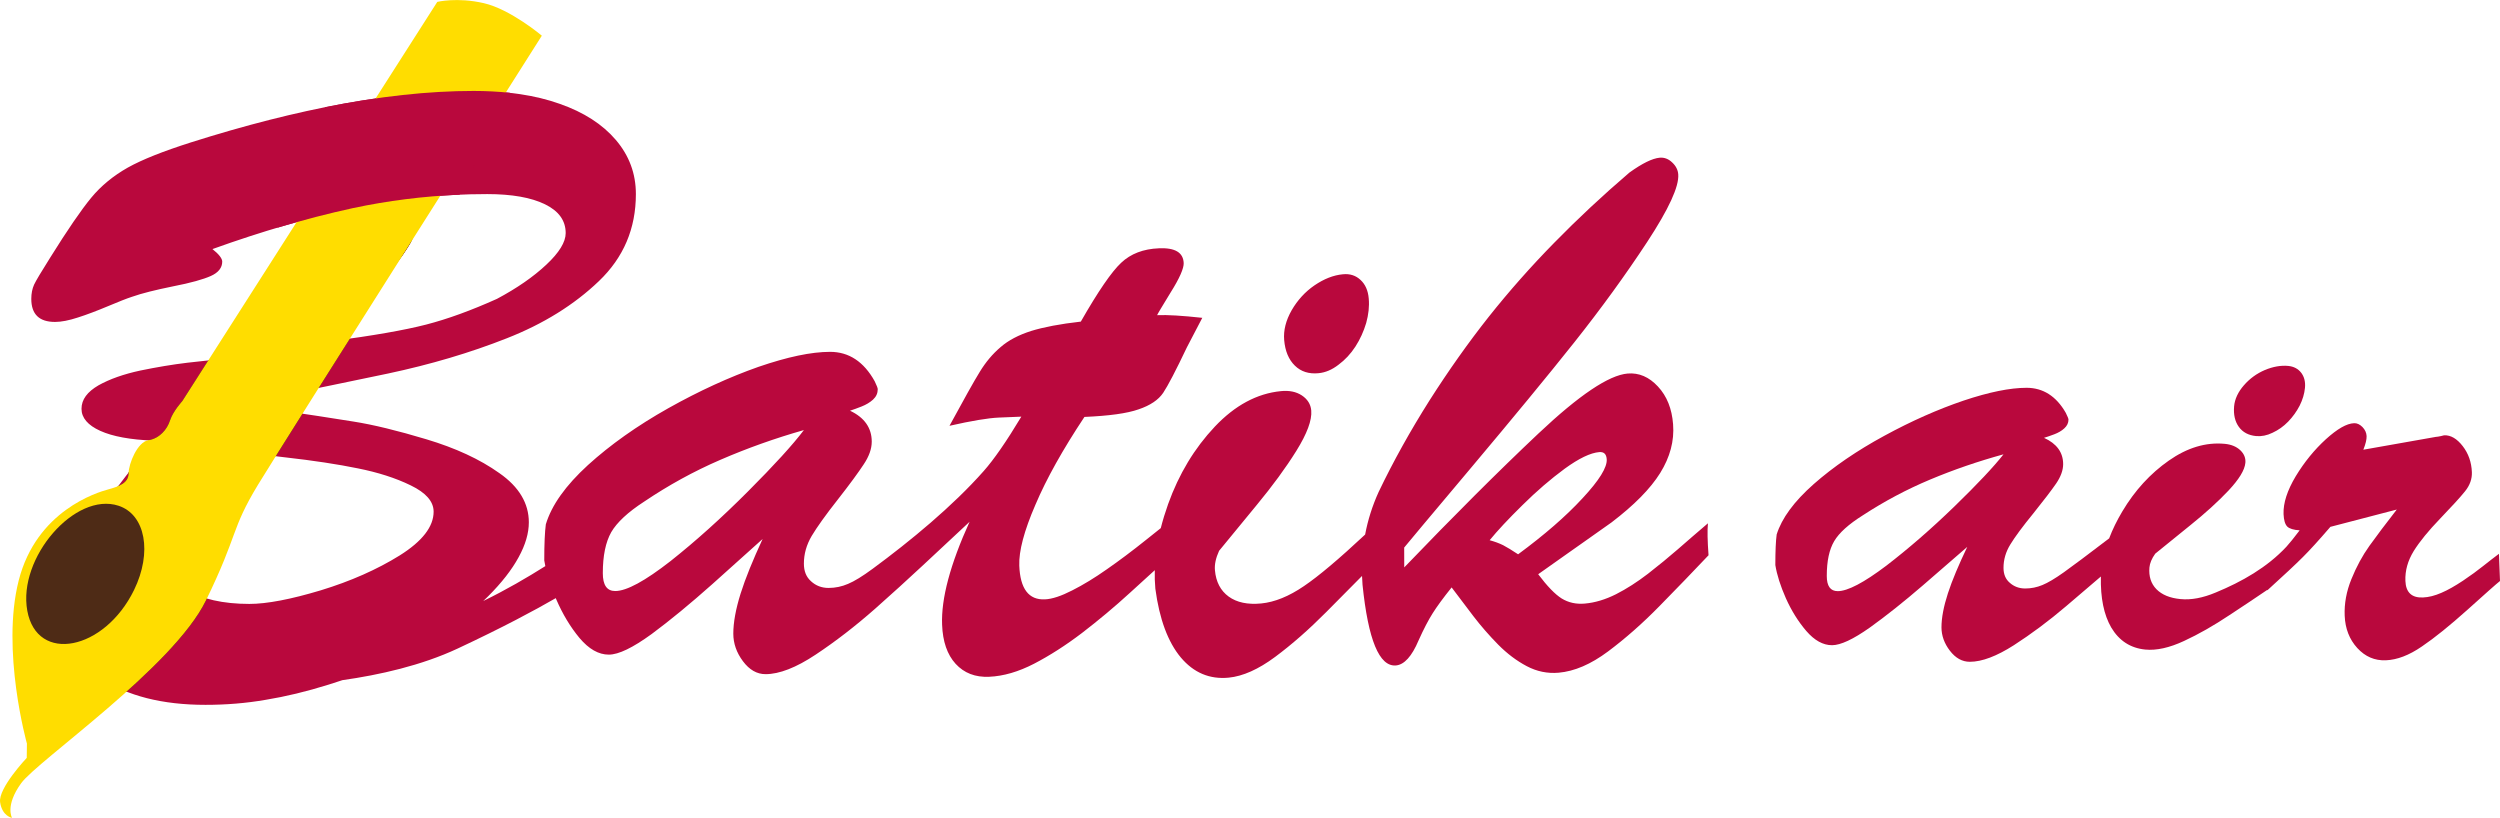 <?xml version="1.0" encoding="UTF-8"?>
<svg xmlns="http://www.w3.org/2000/svg" xmlns:xlink="http://www.w3.org/1999/xlink" width="176pt" height="57.58pt" viewBox="0 0 176 57.58" version="1.1">
<defs>
<clipPath id="clip1">
  <path d="M 0 0 L 39 0 L 39 57.578 L 0 57.578 Z M 0 0 "/>
</clipPath>
</defs>
<g id="surface1">
<path style=" stroke:none;fill-rule:evenodd;fill:rgb(72.459%,3.137%,23.926%);fill-opacity:1;" d="M 30.527 36.023 C 30.527 35.305 29.988 34.691 28.918 34.172 C 27.848 33.648 26.598 33.254 25.195 32.973 C 23.781 32.684 22.07 32.422 20.055 32.195 C 18.043 31.953 16.883 31.82 16.598 31.777 C 16.332 32.078 15.684 32.785 14.672 33.898 C 13.648 35.004 12.832 35.992 12.227 36.844 C 11.605 37.695 11.301 38.375 11.301 38.883 C 11.301 39.945 11.883 40.809 13.039 41.496 C 14.199 42.172 15.703 42.516 17.551 42.516 C 18.797 42.516 20.477 42.191 22.582 41.559 C 24.695 40.914 26.551 40.09 28.141 39.102 C 29.734 38.102 30.527 37.074 30.527 36.023 Z M 113.113 32.328 C 113.086 31.961 112.914 31.801 112.586 31.828 C 111.969 31.879 111.156 32.27 110.156 32.996 C 109.168 33.723 108.172 34.578 107.18 35.562 C 106.184 36.539 105.418 37.363 104.871 38.031 C 105.227 38.129 105.535 38.242 105.816 38.379 C 106.09 38.52 106.441 38.738 106.875 39.023 C 108.711 37.668 110.223 36.363 111.402 35.086 C 112.586 33.816 113.156 32.895 113.113 32.328 Z M 56.594 30.277 C 54.547 30.859 52.59 31.559 50.715 32.371 C 48.84 33.18 47.055 34.164 45.34 35.32 C 44.195 36.062 43.43 36.781 43.031 37.465 C 42.637 38.164 42.438 39.117 42.438 40.352 C 42.438 41.191 42.727 41.609 43.312 41.609 C 44.113 41.609 45.41 40.902 47.207 39.5 C 48.992 38.086 50.805 36.453 52.652 34.602 C 54.5 32.75 55.816 31.309 56.594 30.277 Z M 44.766 13.664 C 44.766 16.09 43.902 18.129 42.16 19.793 C 40.422 21.457 38.262 22.801 35.676 23.816 C 33.086 24.84 30.305 25.66 27.316 26.297 C 24.328 26.918 21.941 27.418 20.133 27.781 L 19.074 28.793 C 21.551 29.156 23.484 29.449 24.871 29.676 C 26.266 29.895 27.973 30.312 30.02 30.926 C 32.062 31.539 33.781 32.328 35.156 33.309 C 36.543 34.273 37.23 35.441 37.23 36.77 C 37.23 37.531 36.996 38.344 36.512 39.227 C 36.031 40.113 35.316 41.027 34.371 41.973 C 34.258 42.09 34.137 42.203 34.02 42.312 C 35.629 41.527 37.129 40.652 38.391 39.855 C 38.363 39.719 38.34 39.582 38.316 39.453 C 38.316 38.297 38.355 37.445 38.426 36.914 C 38.832 35.566 39.816 34.184 41.391 32.742 C 42.969 31.309 44.855 29.973 47.043 28.742 C 49.234 27.512 51.352 26.547 53.391 25.828 C 55.438 25.125 57.113 24.77 58.441 24.77 C 59.758 24.77 60.809 25.457 61.578 26.84 C 61.723 27.137 61.793 27.328 61.793 27.395 C 61.793 27.684 61.688 27.922 61.461 28.133 C 61.242 28.332 60.973 28.492 60.656 28.617 C 60.344 28.742 60.074 28.836 59.84 28.914 C 60.855 29.391 61.371 30.125 61.371 31.09 C 61.371 31.598 61.18 32.129 60.809 32.684 C 60.441 33.246 59.84 34.07 58.98 35.168 C 58.125 36.254 57.512 37.113 57.141 37.734 C 56.773 38.363 56.594 39.004 56.594 39.68 C 56.594 40.207 56.754 40.617 57.098 40.922 C 57.43 41.227 57.836 41.391 58.332 41.391 C 58.809 41.391 59.27 41.293 59.703 41.105 C 60.145 40.922 60.719 40.57 61.434 40.043 C 64.086 38.09 67.07 35.633 69.258 33.156 C 69.965 32.359 70.852 31.082 71.902 29.332 L 70.301 29.398 C 69.582 29.43 68.426 29.617 66.844 29.977 C 67.859 28.113 68.566 26.84 68.98 26.172 C 69.395 25.492 69.875 24.918 70.441 24.438 C 70.992 23.957 71.711 23.582 72.59 23.301 C 73.461 23.031 74.633 22.805 76.09 22.641 C 77.309 20.508 78.262 19.121 78.934 18.496 C 79.605 17.863 80.492 17.523 81.59 17.48 C 82.727 17.43 83.301 17.777 83.332 18.523 C 83.344 18.887 83.047 19.582 82.414 20.586 C 81.793 21.602 81.477 22.129 81.461 22.188 C 82.184 22.156 83.242 22.223 84.641 22.375 L 83.559 24.449 C 82.781 26.086 82.223 27.152 81.891 27.652 C 81.555 28.152 80.98 28.539 80.164 28.816 C 79.348 29.105 78.078 29.277 76.344 29.352 C 74.828 31.637 73.672 33.695 72.891 35.539 C 72.094 37.379 71.719 38.805 71.758 39.82 C 71.82 41.449 72.422 42.246 73.559 42.195 C 74.066 42.176 74.711 41.961 75.488 41.562 C 76.266 41.168 77.074 40.676 77.922 40.078 C 78.766 39.492 79.691 38.801 80.691 38 C 81.098 37.676 81.441 37.402 81.719 37.18 C 81.859 36.625 82.031 36.062 82.234 35.492 C 82.996 33.367 84.09 31.555 85.52 30.039 C 86.938 28.539 88.492 27.699 90.184 27.535 C 90.77 27.477 91.25 27.578 91.648 27.836 C 92.047 28.102 92.273 28.453 92.312 28.902 C 92.371 29.582 92.016 30.527 91.262 31.742 C 90.512 32.945 89.578 34.215 88.484 35.539 C 87.383 36.871 86.496 37.949 85.824 38.777 C 85.59 39.289 85.496 39.742 85.531 40.141 C 85.602 40.965 85.93 41.586 86.5 42 C 87.078 42.418 87.84 42.574 88.785 42.484 C 89.738 42.391 90.738 41.984 91.797 41.262 C 92.832 40.562 94.266 39.352 96.105 37.633 C 96.297 36.609 96.613 35.613 97.051 34.645 C 98.098 32.457 99.297 30.312 100.637 28.191 C 101.984 26.078 103.375 24.113 104.812 22.297 C 106.25 20.488 107.785 18.754 109.422 17.086 C 111.051 15.422 112.812 13.773 114.711 12.148 C 115.613 11.5 116.328 11.148 116.848 11.102 C 117.172 11.074 117.469 11.191 117.723 11.438 C 117.988 11.684 118.125 11.965 118.148 12.273 C 118.215 13.125 117.484 14.711 115.961 17.035 C 114.434 19.359 112.727 21.711 110.836 24.094 C 108.953 26.465 106.523 29.41 103.574 32.918 C 100.621 36.426 99.047 38.309 98.855 38.547 L 98.859 39.945 C 102.305 36.359 105.449 33.211 108.309 30.516 C 111.172 27.816 113.262 26.41 114.586 26.297 C 115.379 26.23 116.094 26.535 116.719 27.211 C 117.352 27.891 117.703 28.777 117.785 29.867 C 117.879 31.047 117.566 32.188 116.879 33.297 C 116.18 34.418 115.035 35.57 113.453 36.777 C 112.398 37.527 111.703 38.012 111.375 38.246 C 111.047 38.469 110.719 38.703 110.383 38.945 C 110.047 39.18 109.344 39.676 108.289 40.426 C 108.926 41.273 109.477 41.84 109.941 42.133 C 110.414 42.422 110.953 42.547 111.57 42.492 C 112.289 42.43 113.023 42.207 113.77 41.832 C 114.508 41.457 115.262 40.973 116.02 40.391 C 116.781 39.801 117.48 39.223 118.121 38.668 C 118.758 38.105 119.465 37.504 120.238 36.84 C 120.191 37.332 120.207 38.082 120.281 39.09 C 119.207 40.227 118.059 41.414 116.848 42.648 C 115.637 43.887 114.422 44.953 113.211 45.859 C 111.996 46.766 110.84 47.262 109.727 47.359 C 108.941 47.426 108.195 47.273 107.484 46.898 C 106.773 46.523 106.105 46.02 105.477 45.387 C 104.844 44.742 104.262 44.078 103.73 43.383 C 103.195 42.688 102.691 42.012 102.195 41.355 C 101.594 42.102 101.152 42.711 100.859 43.176 C 100.566 43.637 100.234 44.27 99.867 45.086 C 99.395 46.207 98.859 46.797 98.273 46.848 C 97.102 46.945 96.32 45.051 95.922 41.168 C 95.906 40.961 95.895 40.754 95.887 40.547 C 95.168 41.281 94.328 42.129 93.367 43.09 C 92.152 44.312 90.953 45.367 89.77 46.246 C 88.594 47.121 87.496 47.609 86.5 47.707 C 85.16 47.836 84.035 47.363 83.125 46.281 C 82.227 45.203 81.621 43.59 81.336 41.441 C 81.297 41.016 81.285 40.578 81.297 40.141 C 80.754 40.633 80.172 41.164 79.555 41.727 C 78.457 42.734 77.324 43.676 76.176 44.559 C 75.02 45.438 73.895 46.156 72.797 46.727 C 71.699 47.293 70.645 47.602 69.633 47.645 C 68.656 47.688 67.871 47.383 67.273 46.73 C 66.684 46.082 66.367 45.164 66.324 43.98 C 66.25 42.145 66.898 39.723 68.258 36.734 C 65.996 38.84 63.961 40.777 61.625 42.84 C 60.207 44.09 58.801 45.172 57.422 46.086 C 56.043 47.004 54.859 47.461 53.895 47.461 C 53.285 47.461 52.754 47.156 52.301 46.547 C 51.852 45.945 51.625 45.297 51.625 44.609 C 51.625 43.824 51.797 42.879 52.137 41.793 C 52.48 40.703 53.004 39.426 53.688 37.945 C 52.859 38.688 51.68 39.75 50.145 41.125 C 48.613 42.488 47.188 43.664 45.875 44.637 C 44.547 45.602 43.547 46.086 42.859 46.086 C 42.141 46.086 41.457 45.695 40.797 44.914 C 40.148 44.133 39.605 43.223 39.164 42.203 L 39.125 42.109 C 37.672 42.949 35.414 44.164 32.215 45.66 C 29.656 46.855 26.707 47.516 24.105 47.883 C 23.793 47.988 23.469 48.094 23.141 48.195 C 21.578 48.684 20.105 49.039 18.711 49.266 C 17.324 49.508 15.91 49.621 14.465 49.621 C 11.43 49.621 8.961 48.996 7.066 47.738 C 5.172 46.48 4.219 44.855 4.219 42.859 C 4.219 41.891 4.445 40.871 4.895 39.82 C 5.348 38.758 5.887 37.75 6.508 36.781 C 7.137 35.824 7.914 34.742 8.836 33.547 C 9.77 32.348 10.426 31.508 10.809 31.02 C 9.18 30.957 7.93 30.727 7.059 30.332 C 6.184 29.938 5.738 29.414 5.738 28.781 C 5.738 28.125 6.145 27.586 6.938 27.125 C 7.734 26.68 8.719 26.336 9.879 26.086 C 11.035 25.848 12.148 25.66 13.199 25.535 C 14.258 25.422 15.074 25.328 15.645 25.266 C 16.324 24.559 17.207 23.602 18.305 22.402 C 19.418 21.207 20.52 20.145 21.637 19.211 C 22.746 18.273 23.867 17.535 25.008 16.984 C 26.137 16.441 27.305 16.16 28.516 16.16 C 28.898 16.16 29.094 16.285 29.094 16.523 C 29.094 16.891 28.621 17.66 27.68 18.824 C 26.734 19.992 25.293 21.727 23.34 24.016 C 26.246 23.633 28.465 23.246 29.996 22.852 C 31.523 22.457 33.18 21.852 34.988 21.039 C 36.387 20.293 37.547 19.492 38.457 18.637 C 39.371 17.785 39.824 17.035 39.824 16.41 C 39.824 15.535 39.344 14.859 38.371 14.383 C 37.398 13.906 36.039 13.664 34.301 13.664 C 31.07 13.664 27.926 13.996 24.84 14.652 C 21.766 15.32 18.465 16.273 14.957 17.535 C 15.418 17.898 15.645 18.203 15.645 18.418 C 15.645 18.844 15.379 19.191 14.84 19.43 C 14.309 19.668 13.422 19.918 12.195 20.156 C 10.969 20.406 9.996 20.645 9.289 20.895 C 8.926 21.012 8.355 21.238 7.586 21.562 C 6.82 21.883 6.113 22.152 5.484 22.352 C 4.855 22.559 4.316 22.664 3.875 22.664 C 2.762 22.664 2.203 22.125 2.203 21.039 C 2.203 20.656 2.273 20.324 2.398 20.043 C 2.535 19.75 2.91 19.129 3.527 18.148 C 4.758 16.172 5.723 14.77 6.418 13.926 C 7.113 13.082 7.98 12.375 8.992 11.801 C 10.016 11.23 11.488 10.648 13.422 10.031 C 21.059 7.609 27.699 6.402 33.34 6.402 C 35.676 6.402 37.703 6.703 39.402 7.309 C 41.102 7.902 42.418 8.754 43.352 9.848 C 44.293 10.949 44.766 12.219 44.766 13.664 Z M 96.359 21.012 C 96.41 21.574 96.344 22.145 96.18 22.738 C 96.004 23.328 95.754 23.883 95.422 24.398 C 95.09 24.91 94.688 25.34 94.227 25.68 C 93.77 26.035 93.305 26.227 92.828 26.273 C 92.148 26.34 91.59 26.164 91.16 25.742 C 90.727 25.32 90.473 24.723 90.406 23.941 C 90.348 23.262 90.523 22.559 90.934 21.84 C 91.344 21.133 91.879 20.543 92.539 20.09 C 93.211 19.633 93.871 19.371 94.539 19.309 C 95.035 19.258 95.449 19.395 95.781 19.707 C 96.117 20.016 96.312 20.453 96.359 21.012 "/>
<path style=" stroke:none;fill-rule:evenodd;fill:rgb(10.594%,9.813%,9.424%);fill-opacity:1;" d="M 14.664 25.375 L 12.832 28.238 C 12.832 28.238 12.18 28.949 11.969 29.598 C 11.762 30.246 11.215 30.871 10.445 30.992 C 10.43 30.996 10.418 30.996 10.406 31 C 10.539 31.008 10.672 31.012 10.809 31.02 C 10.457 31.469 9.871 32.219 9.055 33.266 C 9.055 33.281 9.051 33.301 9.051 33.32 C 9.047 33.773 8.746 34.035 8.32 34.223 C 7.621 35.152 7.016 36.008 6.508 36.781 C 5.887 37.75 5.348 38.758 4.895 39.82 C 4.445 40.871 4.219 41.891 4.219 42.859 C 4.219 44.855 5.172 46.48 7.066 47.738 C 7.633 48.113 8.246 48.43 8.91 48.691 C 11.281 46.566 13.531 44.258 14.496 42.277 L 14.562 42.137 C 14.004 41.973 13.496 41.762 13.039 41.496 C 11.879 40.809 11.301 39.945 11.301 38.883 C 11.301 38.375 11.605 37.695 12.227 36.844 C 12.832 35.992 13.648 35.004 14.672 33.898 C 15.684 32.785 16.332 32.078 16.598 31.777 C 16.852 31.816 17.793 31.926 19.41 32.117 C 19.93 31.289 20.566 30.273 21.297 29.121 C 20.609 29.02 19.871 28.91 19.074 28.793 L 20.133 27.781 C 20.82 27.645 21.586 27.488 22.438 27.312 C 23.121 26.223 23.859 25.055 24.629 23.84 C 24.215 23.898 23.785 23.957 23.34 24.016 C 25.293 21.727 26.734 19.992 27.68 18.824 C 27.953 18.492 28.184 18.188 28.375 17.918 L 28.918 17.062 C 29.035 16.832 29.094 16.656 29.094 16.523 C 29.094 16.285 28.898 16.16 28.516 16.16 C 27.305 16.16 26.137 16.441 25.008 16.984 C 23.867 17.535 22.746 18.273 21.637 19.211 C 20.52 20.145 19.418 21.207 18.305 22.402 C 17.207 23.602 16.324 24.559 15.645 25.266 C 15.375 25.293 15.047 25.332 14.664 25.375 Z M 26.445 6.93 L 20.883 15.637 C 22.238 15.258 23.559 14.93 24.84 14.652 C 26.863 14.223 28.914 13.934 30.996 13.781 C 32.742 11.031 34.355 8.48 35.609 6.508 C 34.891 6.438 34.133 6.402 33.34 6.402 C 31.188 6.402 28.887 6.578 26.445 6.93 "/>
<path style=" stroke:none;fill-rule:evenodd;fill:rgb(10.594%,9.813%,9.424%);fill-opacity:1;" d="M 8.348 35.605 C 10.242 36.23 10.73 38.887 9.438 41.535 C 8.387 43.688 6.484 45.172 4.793 45.324 C 4.41 44.578 4.219 43.758 4.219 42.859 C 4.219 41.891 4.445 40.871 4.895 39.82 C 5.348 38.758 5.887 37.75 6.508 36.781 C 6.777 36.367 7.074 35.934 7.402 35.477 C 7.73 35.465 8.047 35.508 8.348 35.605 "/>
<path style=" stroke:none;fill-rule:evenodd;fill:rgb(10.594%,9.813%,9.424%);fill-opacity:1;" d="M 13.562 34.477 C 13.562 34.477 11.273 36.152 11.168 36.336 C 11.059 36.52 11.02 36.918 11.23 36.949 C 11.387 36.969 12.383 36.352 12.957 35.875 C 13.109 35.688 13.27 35.492 13.438 35.293 C 13.582 34.914 13.562 34.477 13.562 34.477 "/>
<g clip-path="url(#clip1)" clip-rule="nonzero">
<path style=" stroke:none;fill-rule:evenodd;fill:rgb(100%,86.719%,0%);fill-opacity:1;" d="M 38.145 2.512 C 38.145 2.512 35.938 0.652 34.062 0.223 C 32.184 -0.211 30.785 0.133 30.785 0.133 L 12.832 28.238 C 12.832 28.238 12.18 28.949 11.969 29.598 C 11.762 30.246 11.215 30.871 10.445 30.992 C 9.676 31.113 9.062 32.633 9.051 33.32 C 9.043 34.004 8.379 34.246 7.609 34.457 C 6.836 34.668 2.566 35.953 1.316 40.871 C 0.062 45.785 1.895 52.348 1.895 52.348 L 1.883 53.355 C 1.883 53.355 -0.137 55.492 0.008 56.477 C 0.152 57.465 0.848 57.578 0.848 57.578 C 0.848 57.578 0.336 56.734 1.488 55.141 C 2.645 53.543 12.199 46.984 14.496 42.277 C 16.789 37.574 16.234 37.309 18.16 34.133 C 20.086 30.957 38.145 2.512 38.145 2.512 "/>
</g>
<path style=" stroke:none;fill-rule:evenodd;fill:rgb(30.589%,16.869%,8.617%);fill-opacity:1;" d="M 8.348 35.605 C 10.242 36.23 10.73 38.887 9.438 41.535 C 7.348 45.812 2.605 46.734 1.922 43 C 1.238 39.266 5.293 34.598 8.348 35.605 "/>
<path style=" stroke:none;fill-rule:evenodd;fill:rgb(72.459%,3.137%,23.926%);fill-opacity:1;" d="M 35.898 6.535 L 32.352 13.707 C 29.801 13.812 27.301 14.129 24.84 14.652 C 23.137 15.023 21.363 15.48 19.527 16.031 L 22.898 7.543 C 26.695 6.781 30.176 6.402 33.34 6.402 C 34.238 6.402 35.094 6.449 35.898 6.535 "/>
<path style=" stroke:none;fill-rule:evenodd;fill:rgb(72.459%,3.137%,23.926%);fill-opacity:1;" d="M 141.047 31.984 C 139.246 32.48 137.527 33.07 135.879 33.762 C 134.23 34.453 132.66 35.289 131.156 36.27 C 130.148 36.902 129.477 37.508 129.129 38.094 C 128.777 38.688 128.605 39.5 128.605 40.547 C 128.605 41.258 128.859 41.617 129.375 41.617 C 130.078 41.617 131.219 41.016 132.797 39.824 C 134.363 38.621 135.961 37.234 137.586 35.66 C 139.207 34.086 140.363 32.859 141.047 31.984 Z M 176 40.902 C 175.723 41.121 174.961 41.801 173.715 42.922 C 172.477 44.031 171.402 44.902 170.5 45.512 C 169.598 46.133 168.754 46.453 167.965 46.484 C 167.18 46.516 166.512 46.23 165.953 45.621 C 165.398 45.012 165.102 44.254 165.066 43.344 C 165.031 42.492 165.188 41.633 165.539 40.77 C 165.887 39.91 166.312 39.121 166.809 38.426 C 167.309 37.727 167.957 36.871 168.734 35.871 L 164.059 37.09 C 163.246 38.035 162.602 38.742 162.113 39.227 C 161.621 39.723 160.789 40.496 159.617 41.562 L 159.617 41.527 C 158.883 42.027 157.996 42.621 156.953 43.305 C 155.852 44.039 154.785 44.648 153.754 45.125 C 152.73 45.602 151.816 45.805 151.035 45.73 C 149.988 45.629 149.184 45.109 148.629 44.172 C 148.117 43.289 147.867 42.098 147.902 40.586 C 147.148 41.23 146.336 41.922 145.469 42.664 C 144.223 43.727 142.988 44.641 141.777 45.422 C 140.562 46.199 139.527 46.59 138.676 46.59 C 138.141 46.59 137.672 46.332 137.273 45.812 C 136.879 45.301 136.68 44.746 136.68 44.164 C 136.68 43.5 136.832 42.695 137.133 41.77 C 137.434 40.844 137.895 39.758 138.496 38.5 C 137.766 39.133 136.727 40.035 135.379 41.203 C 134.035 42.363 132.781 43.359 131.625 44.188 C 130.461 45.008 129.578 45.422 128.977 45.422 C 128.344 45.422 127.742 45.09 127.164 44.422 C 126.594 43.758 126.117 42.988 125.727 42.121 C 125.34 41.242 125.094 40.465 124.984 39.781 C 124.984 38.801 125.016 38.078 125.078 37.625 C 125.438 36.48 126.301 35.305 127.688 34.078 C 129.074 32.859 130.727 31.727 132.656 30.68 C 134.578 29.633 136.441 28.812 138.234 28.203 C 140.031 27.602 141.508 27.301 142.672 27.301 C 143.828 27.301 144.758 27.887 145.43 29.062 C 145.555 29.316 145.621 29.477 145.621 29.535 C 145.621 29.777 145.523 29.98 145.324 30.16 C 145.137 30.332 144.898 30.469 144.621 30.574 C 144.344 30.68 144.105 30.758 143.898 30.824 C 144.797 31.23 145.246 31.855 145.246 32.676 C 145.246 33.105 145.078 33.559 144.758 34.031 C 144.43 34.508 143.898 35.207 143.148 36.141 C 142.395 37.062 141.855 37.793 141.531 38.324 C 141.203 38.855 141.047 39.402 141.047 39.977 C 141.047 40.422 141.188 40.773 141.492 41.031 C 141.781 41.289 142.141 41.43 142.574 41.43 C 142.996 41.43 143.398 41.348 143.781 41.188 C 144.168 41.031 144.676 40.73 145.301 40.285 C 145.883 39.871 146.945 39.078 148.484 37.902 C 148.723 37.273 149.031 36.641 149.414 36 C 150.289 34.531 151.379 33.34 152.684 32.426 C 153.984 31.516 155.297 31.121 156.621 31.246 C 157.078 31.289 157.438 31.438 157.711 31.691 C 157.98 31.945 158.105 32.242 158.074 32.582 C 158.027 33.098 157.625 33.746 156.879 34.543 C 156.137 35.328 155.246 36.133 154.223 36.957 C 153.191 37.789 152.363 38.461 151.73 38.977 C 151.48 39.324 151.348 39.652 151.32 39.949 C 151.266 40.578 151.43 41.086 151.812 41.48 C 152.203 41.875 152.766 42.105 153.508 42.176 C 154.258 42.25 155.082 42.094 155.992 41.711 C 157.828 40.953 159.602 39.949 160.965 38.488 C 161.18 38.254 161.492 37.867 161.895 37.336 C 161.473 37.309 161.176 37.219 161.023 37.07 C 160.867 36.91 160.781 36.621 160.762 36.191 C 160.734 35.414 161.023 34.527 161.621 33.527 C 162.227 32.527 162.938 31.656 163.742 30.922 C 164.551 30.191 165.203 29.812 165.73 29.793 C 165.934 29.785 166.129 29.875 166.316 30.062 C 166.5 30.25 166.598 30.469 166.609 30.703 C 166.617 30.941 166.539 31.258 166.379 31.66 L 171.477 30.758 C 171.574 30.75 171.699 30.734 171.848 30.699 C 171.996 30.664 172.066 30.645 172.066 30.645 C 172.535 30.625 172.969 30.883 173.375 31.406 C 173.777 31.926 173.992 32.535 174.02 33.238 C 174.039 33.711 173.883 34.16 173.539 34.586 C 173.195 35.016 172.613 35.648 171.789 36.508 C 170.969 37.359 170.348 38.117 169.926 38.793 C 169.508 39.473 169.312 40.172 169.34 40.895 C 169.371 41.703 169.785 42.098 170.578 42.062 C 170.977 42.047 171.406 41.938 171.867 41.738 C 172.336 41.539 172.844 41.246 173.398 40.879 C 173.953 40.504 174.422 40.164 174.809 39.852 C 175.199 39.543 175.57 39.254 175.926 38.988 Z M 162.27 27.301 C 162.23 27.727 162.102 28.145 161.895 28.559 C 161.68 28.973 161.41 29.348 161.086 29.684 C 160.758 30.02 160.395 30.277 159.988 30.465 C 159.59 30.66 159.203 30.734 158.828 30.699 C 158.297 30.648 157.891 30.434 157.617 30.055 C 157.344 29.68 157.23 29.195 157.281 28.605 C 157.328 28.09 157.562 27.59 157.977 27.117 C 158.387 26.648 158.883 26.289 159.453 26.047 C 160.027 25.809 160.574 25.711 161.098 25.762 C 161.484 25.801 161.785 25.961 162.004 26.242 C 162.219 26.523 162.309 26.875 162.27 27.301 "/>
</g>
</svg>
